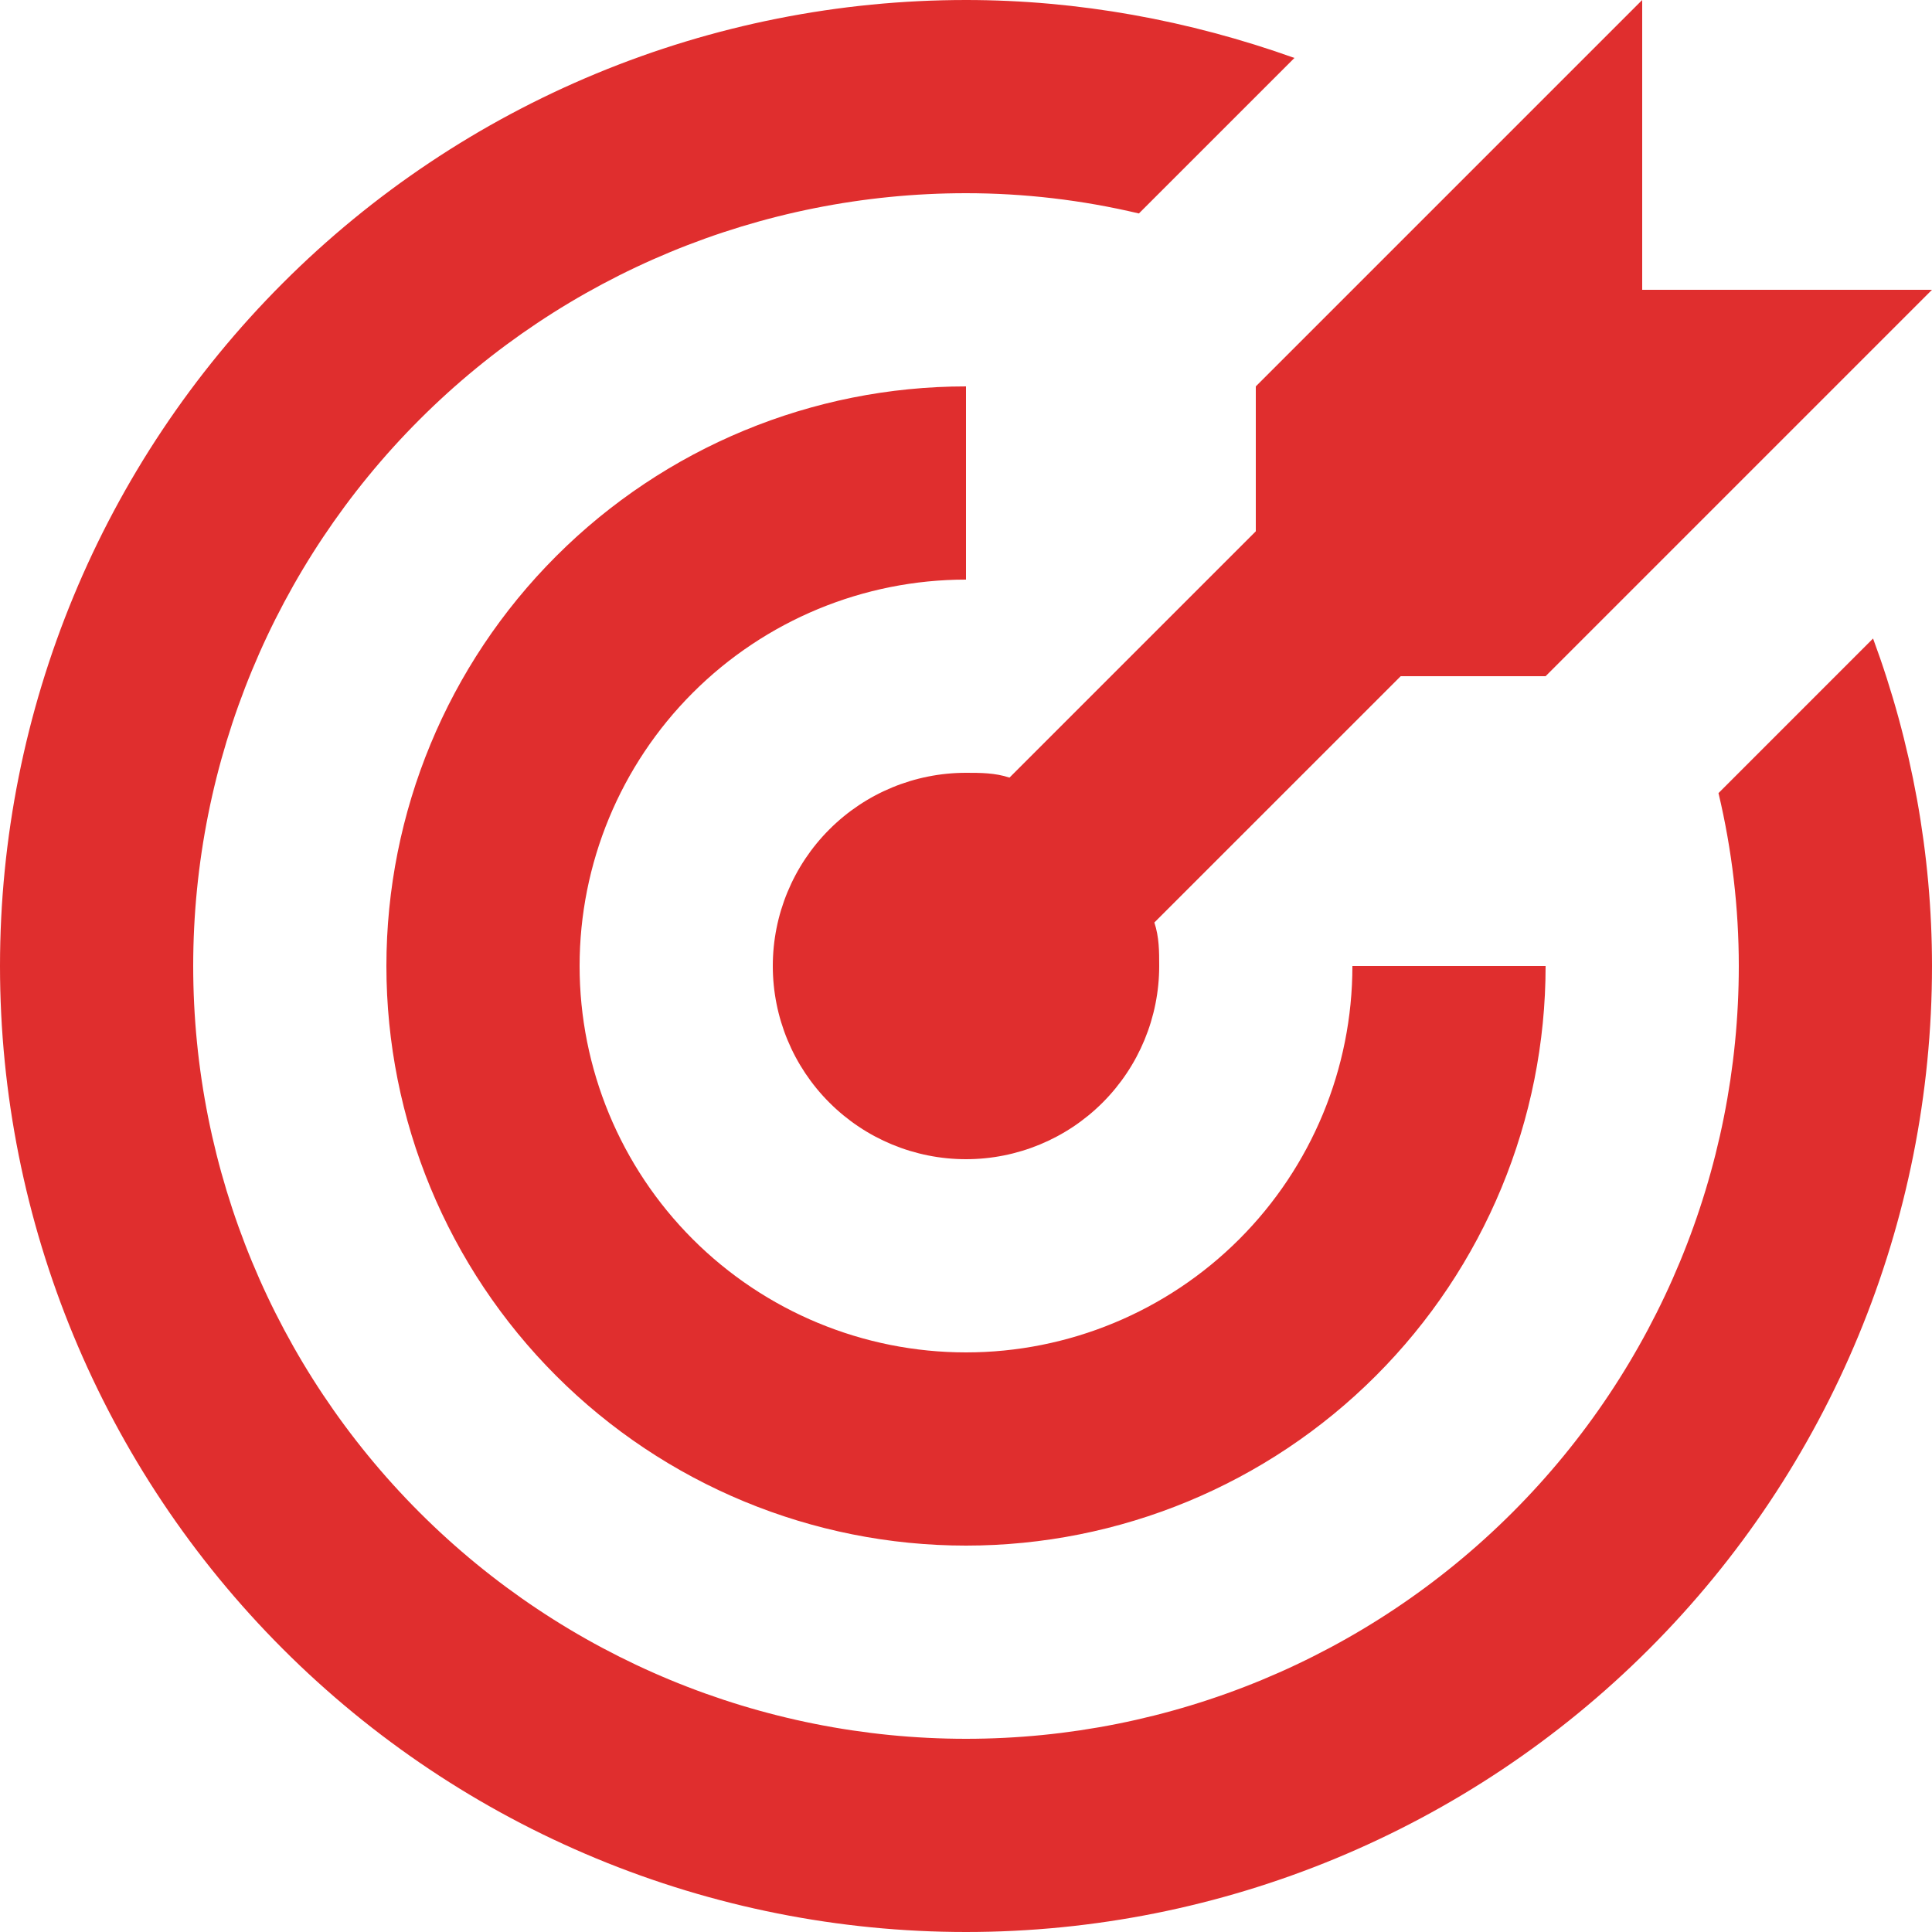 <svg width="55" height="55" viewBox="0 0 55 55" fill="none" xmlns="http://www.w3.org/2000/svg">
<path d="M27.5 0C23.889 0 20.313 0.711 16.976 2.093C13.64 3.475 10.608 5.501 8.055 8.055C2.897 13.212 0 20.206 0 27.5C0 34.794 2.897 41.788 8.055 46.945C10.608 49.499 13.64 51.525 16.976 52.907C20.313 54.289 23.889 55 27.5 55C34.794 55 41.788 52.103 46.945 46.945C52.103 41.788 55 34.794 55 27.5C55 24.31 54.422 21.148 53.322 18.177L48.922 22.578C49.307 24.2 49.5 25.85 49.5 27.5C49.5 33.335 47.182 38.931 43.056 43.056C38.931 47.182 33.335 49.5 27.5 49.5C21.665 49.5 16.07 47.182 11.944 43.056C7.818 38.931 5.5 33.335 5.5 27.5C5.5 21.665 7.818 16.07 11.944 11.944C16.07 7.818 21.665 5.5 27.5 5.5C29.15 5.5 30.8 5.692 32.422 6.077L36.85 1.65C33.852 0.578 30.69 0 27.5 0ZM46.75 0L35.75 11V15.125L28.738 22.137C28.325 22 27.913 22 27.5 22C26.041 22 24.642 22.579 23.611 23.611C22.579 24.642 22 26.041 22 27.5C22 28.959 22.579 30.358 23.611 31.389C24.642 32.42 26.041 33 27.5 33C28.959 33 30.358 32.42 31.389 31.389C32.42 30.358 33 28.959 33 27.5C33 27.087 33 26.675 32.862 26.262L39.875 19.25H44L55 8.25H46.75V0ZM27.5 11C23.124 11 18.927 12.738 15.833 15.833C12.738 18.927 11 23.124 11 27.5C11 31.876 12.738 36.073 15.833 39.167C18.927 42.262 23.124 44 27.5 44C31.876 44 36.073 42.262 39.167 39.167C42.262 36.073 44 31.876 44 27.5H38.5C38.5 30.417 37.341 33.215 35.278 35.278C33.215 37.341 30.417 38.5 27.5 38.5C24.583 38.5 21.785 37.341 19.722 35.278C17.659 33.215 16.5 30.417 16.5 27.5C16.5 24.583 17.659 21.785 19.722 19.722C21.785 17.659 24.583 16.5 27.5 16.5V11Z" fill="#E02E2E"/>
</svg>
